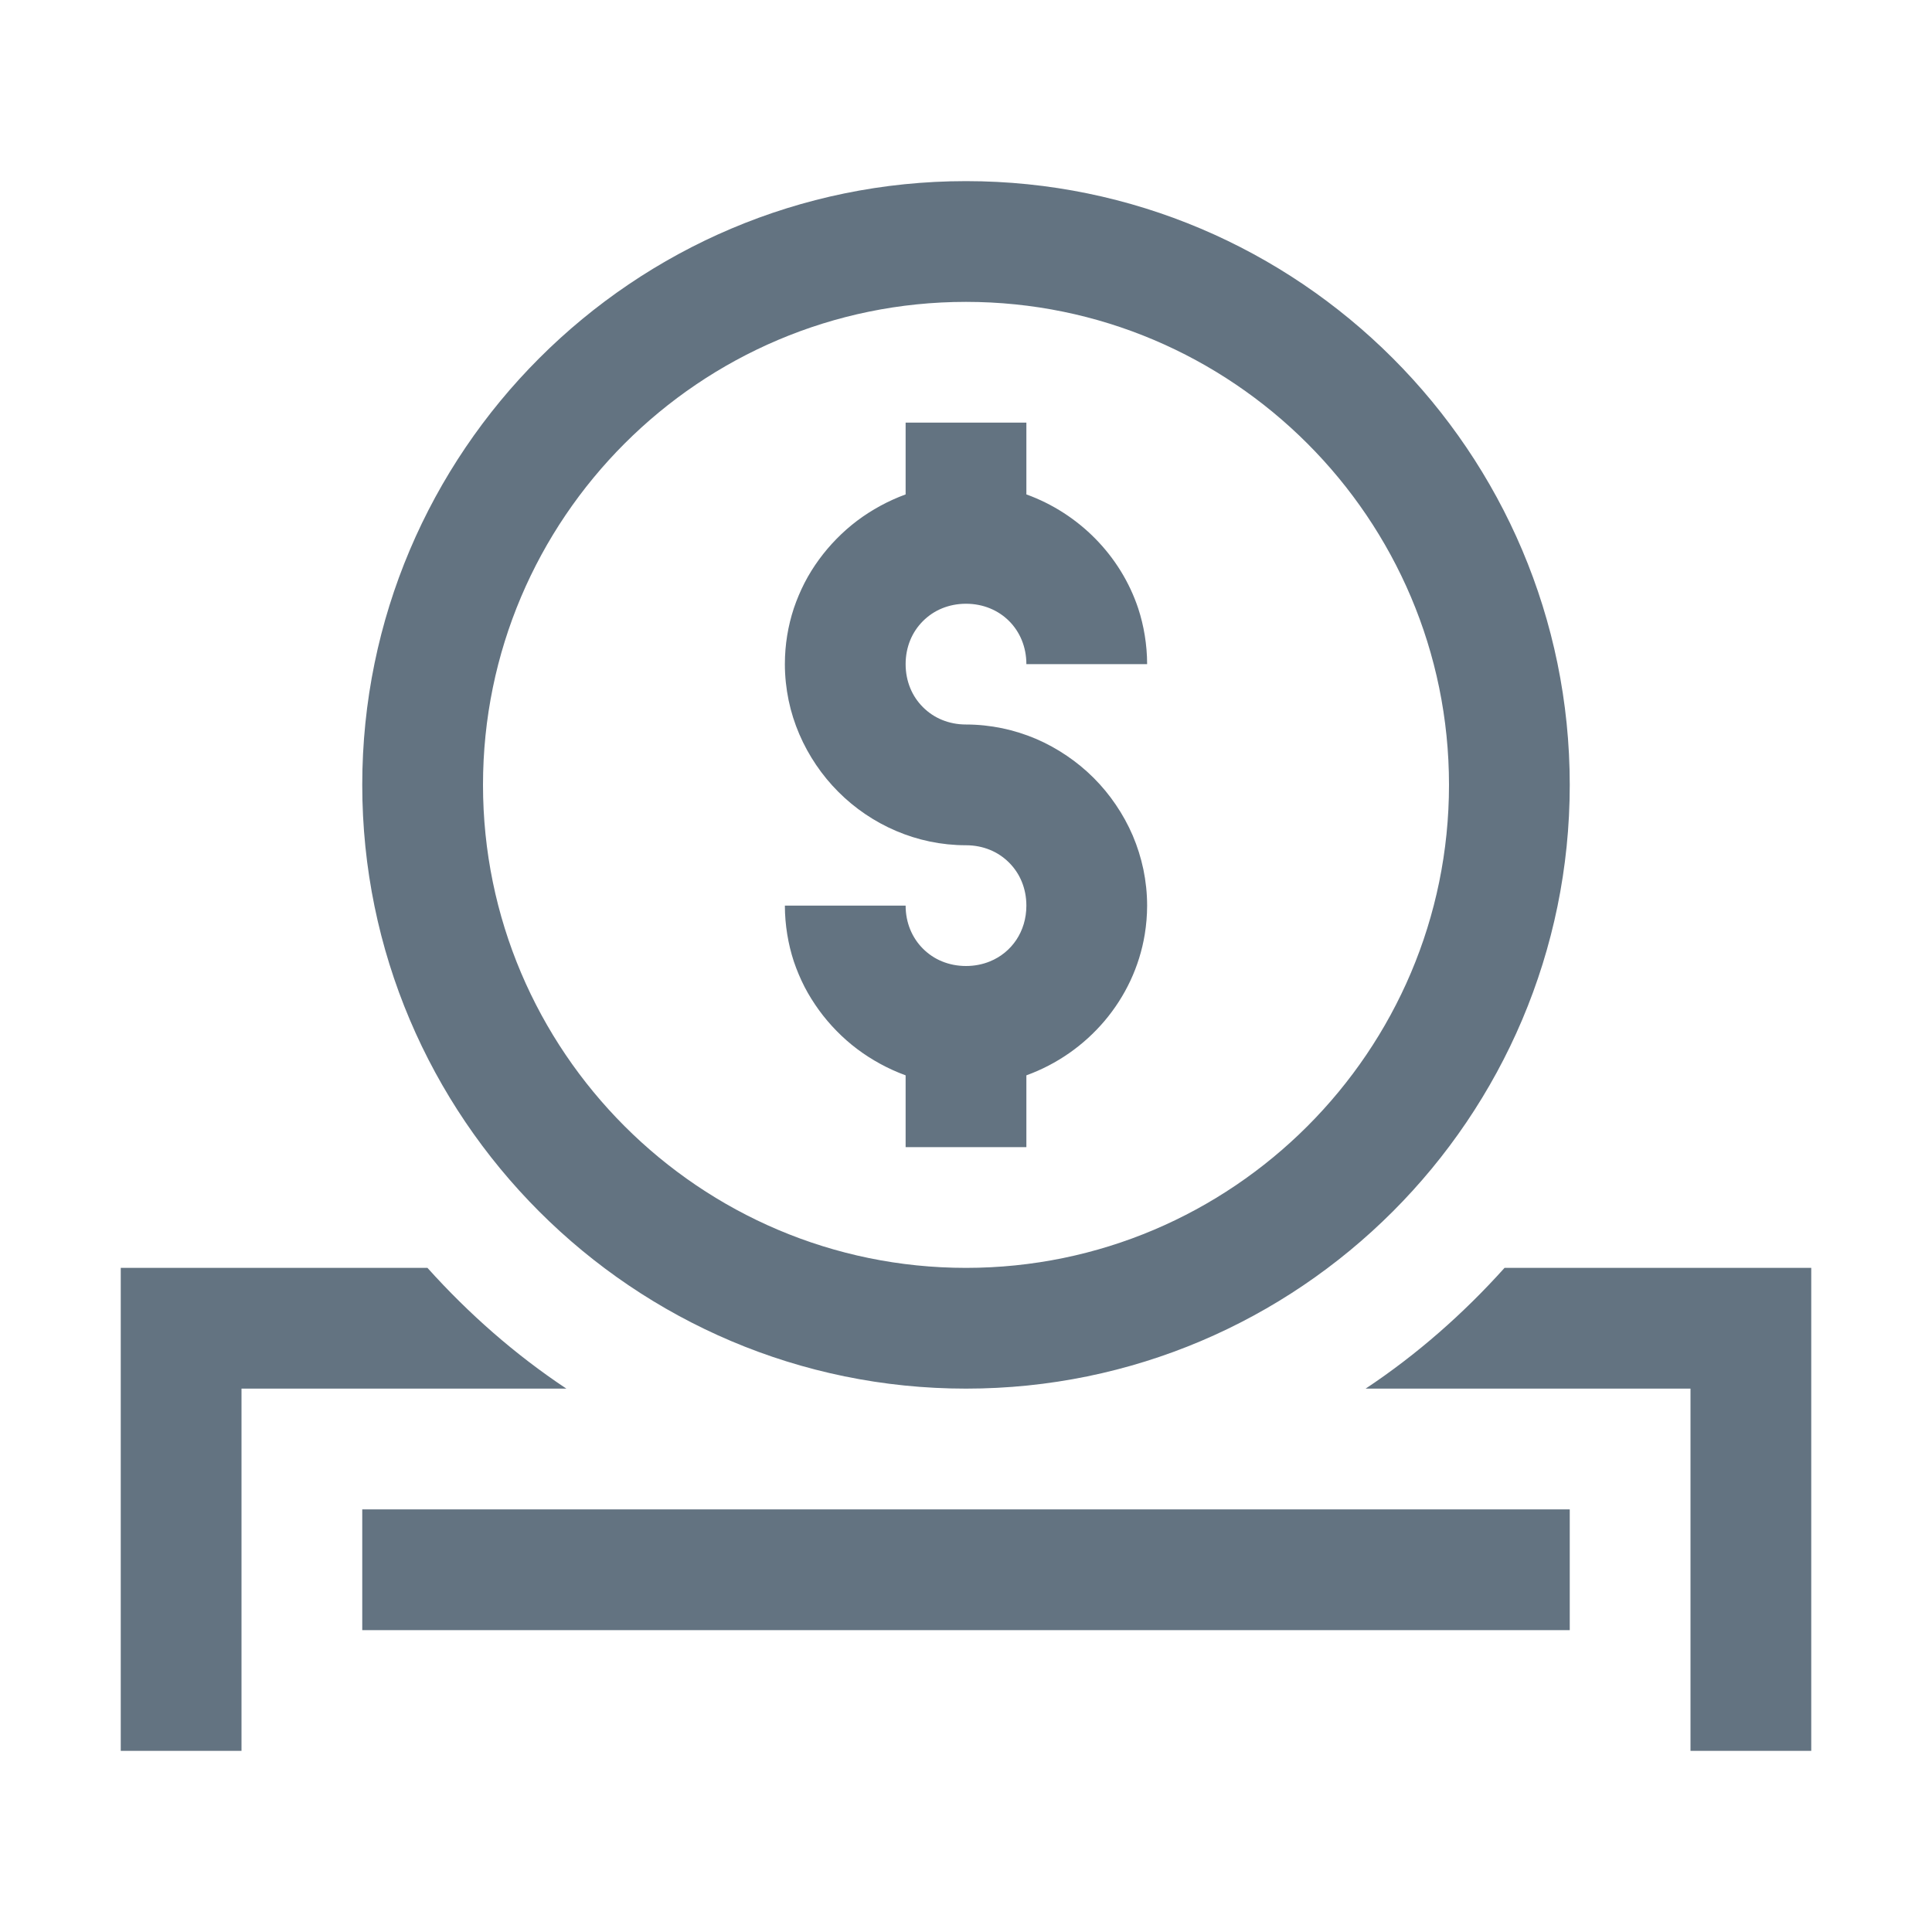 <svg fill="#637381" viewBox="0 0 32 32" xmlns="http://www.w3.org/2000/svg"><g id="SVGRepo_bgCarrier" stroke-width="0"></g><g id="SVGRepo_tracerCarrier" stroke-linecap="round" stroke-linejoin="round"></g><g id="SVGRepo_iconCarrier"><path d="M 16 3 C 10.486 3 6 7.486 6 13 C 6 18.514 10.486 23 16 23 C 21.514 23 26 18.514 26 13 C 26 7.486 21.514 3 16 3 z M 16 5 C 20.411 5 24 8.589 24 13 C 24 17.411 20.411 21 16 21 C 11.589 21 8 17.411 8 13 C 8 8.589 11.589 5 16 5 z M 15 7 L 15 8.189 C 14.855 8.242 14.714 8.306 14.58 8.379 C 14.446 8.452 14.318 8.534 14.197 8.625 C 14.076 8.716 13.963 8.816 13.857 8.924 C 13.646 9.139 13.465 9.385 13.326 9.654 C 13.257 9.789 13.197 9.931 13.148 10.076 C 13.052 10.367 13 10.678 13 11 C 13 11.205 13.022 11.405 13.062 11.6 C 13.143 11.988 13.301 12.35 13.518 12.67 C 13.626 12.83 13.749 12.979 13.885 13.115 C 14.157 13.388 14.482 13.609 14.84 13.762 C 15.198 13.915 15.59 14 16 14 C 16.142 14 16.276 14.027 16.396 14.076 C 16.517 14.125 16.624 14.198 16.713 14.287 C 16.802 14.376 16.875 14.483 16.924 14.604 C 16.973 14.724 17 14.857 17 15 C 17 15.428 16.758 15.776 16.396 15.924 C 16.276 15.973 16.142 16 16 16 C 15.857 16 15.724 15.973 15.604 15.924 C 15.483 15.875 15.376 15.802 15.287 15.713 C 15.108 15.534 15 15.285 15 15 L 13 15 C 13 15.161 13.014 15.32 13.039 15.475 C 13.064 15.629 13.1 15.778 13.148 15.924 C 13.197 16.069 13.257 16.211 13.326 16.346 C 13.396 16.481 13.476 16.608 13.564 16.73 C 13.653 16.853 13.752 16.969 13.857 17.076 C 13.963 17.184 14.076 17.284 14.197 17.375 C 14.318 17.466 14.446 17.548 14.58 17.621 C 14.714 17.694 14.855 17.758 15 17.811 L 15 19 L 17 19 L 17 17.811 C 18.015 17.443 18.784 16.555 18.961 15.475 C 18.986 15.32 19 15.161 19 15 C 19 14.795 18.978 14.595 18.938 14.4 C 18.897 14.206 18.838 14.019 18.762 13.84 C 18.685 13.661 18.591 13.49 18.482 13.33 C 18.374 13.17 18.251 13.021 18.115 12.885 C 17.979 12.749 17.83 12.626 17.67 12.518 C 17.51 12.409 17.339 12.315 17.16 12.238 C 16.981 12.162 16.794 12.103 16.6 12.062 C 16.405 12.022 16.205 12 16 12 C 15.857 12 15.724 11.973 15.604 11.924 C 15.483 11.875 15.376 11.802 15.287 11.713 C 15.198 11.624 15.125 11.517 15.076 11.396 C 15.027 11.276 15 11.143 15 11 C 15 10.857 15.027 10.724 15.076 10.604 C 15.125 10.483 15.198 10.376 15.287 10.287 C 15.376 10.198 15.483 10.125 15.604 10.076 C 15.724 10.027 15.857 10 16 10 C 16.57 10 17 10.43 17 11 L 19 11 C 19 10.839 18.986 10.68 18.961 10.525 C 18.936 10.371 18.9 10.222 18.852 10.076 C 18.561 9.203 17.87 8.504 17 8.189 L 17 7 L 15 7 z M 2 21 L 2 29 L 4 29 L 4 23 L 9.381 23 C 8.53 22.435 7.761 21.758 7.08 21 L 2 21 z M 24.92 21 C 24.239 21.758 23.47 22.435 22.619 23 L 28 23 L 28 29 L 30 29 L 30 21 L 24.92 21 z M 6 25 L 6 27 L 26 27 L 26 25 L 6 25 z"></path></g></svg>